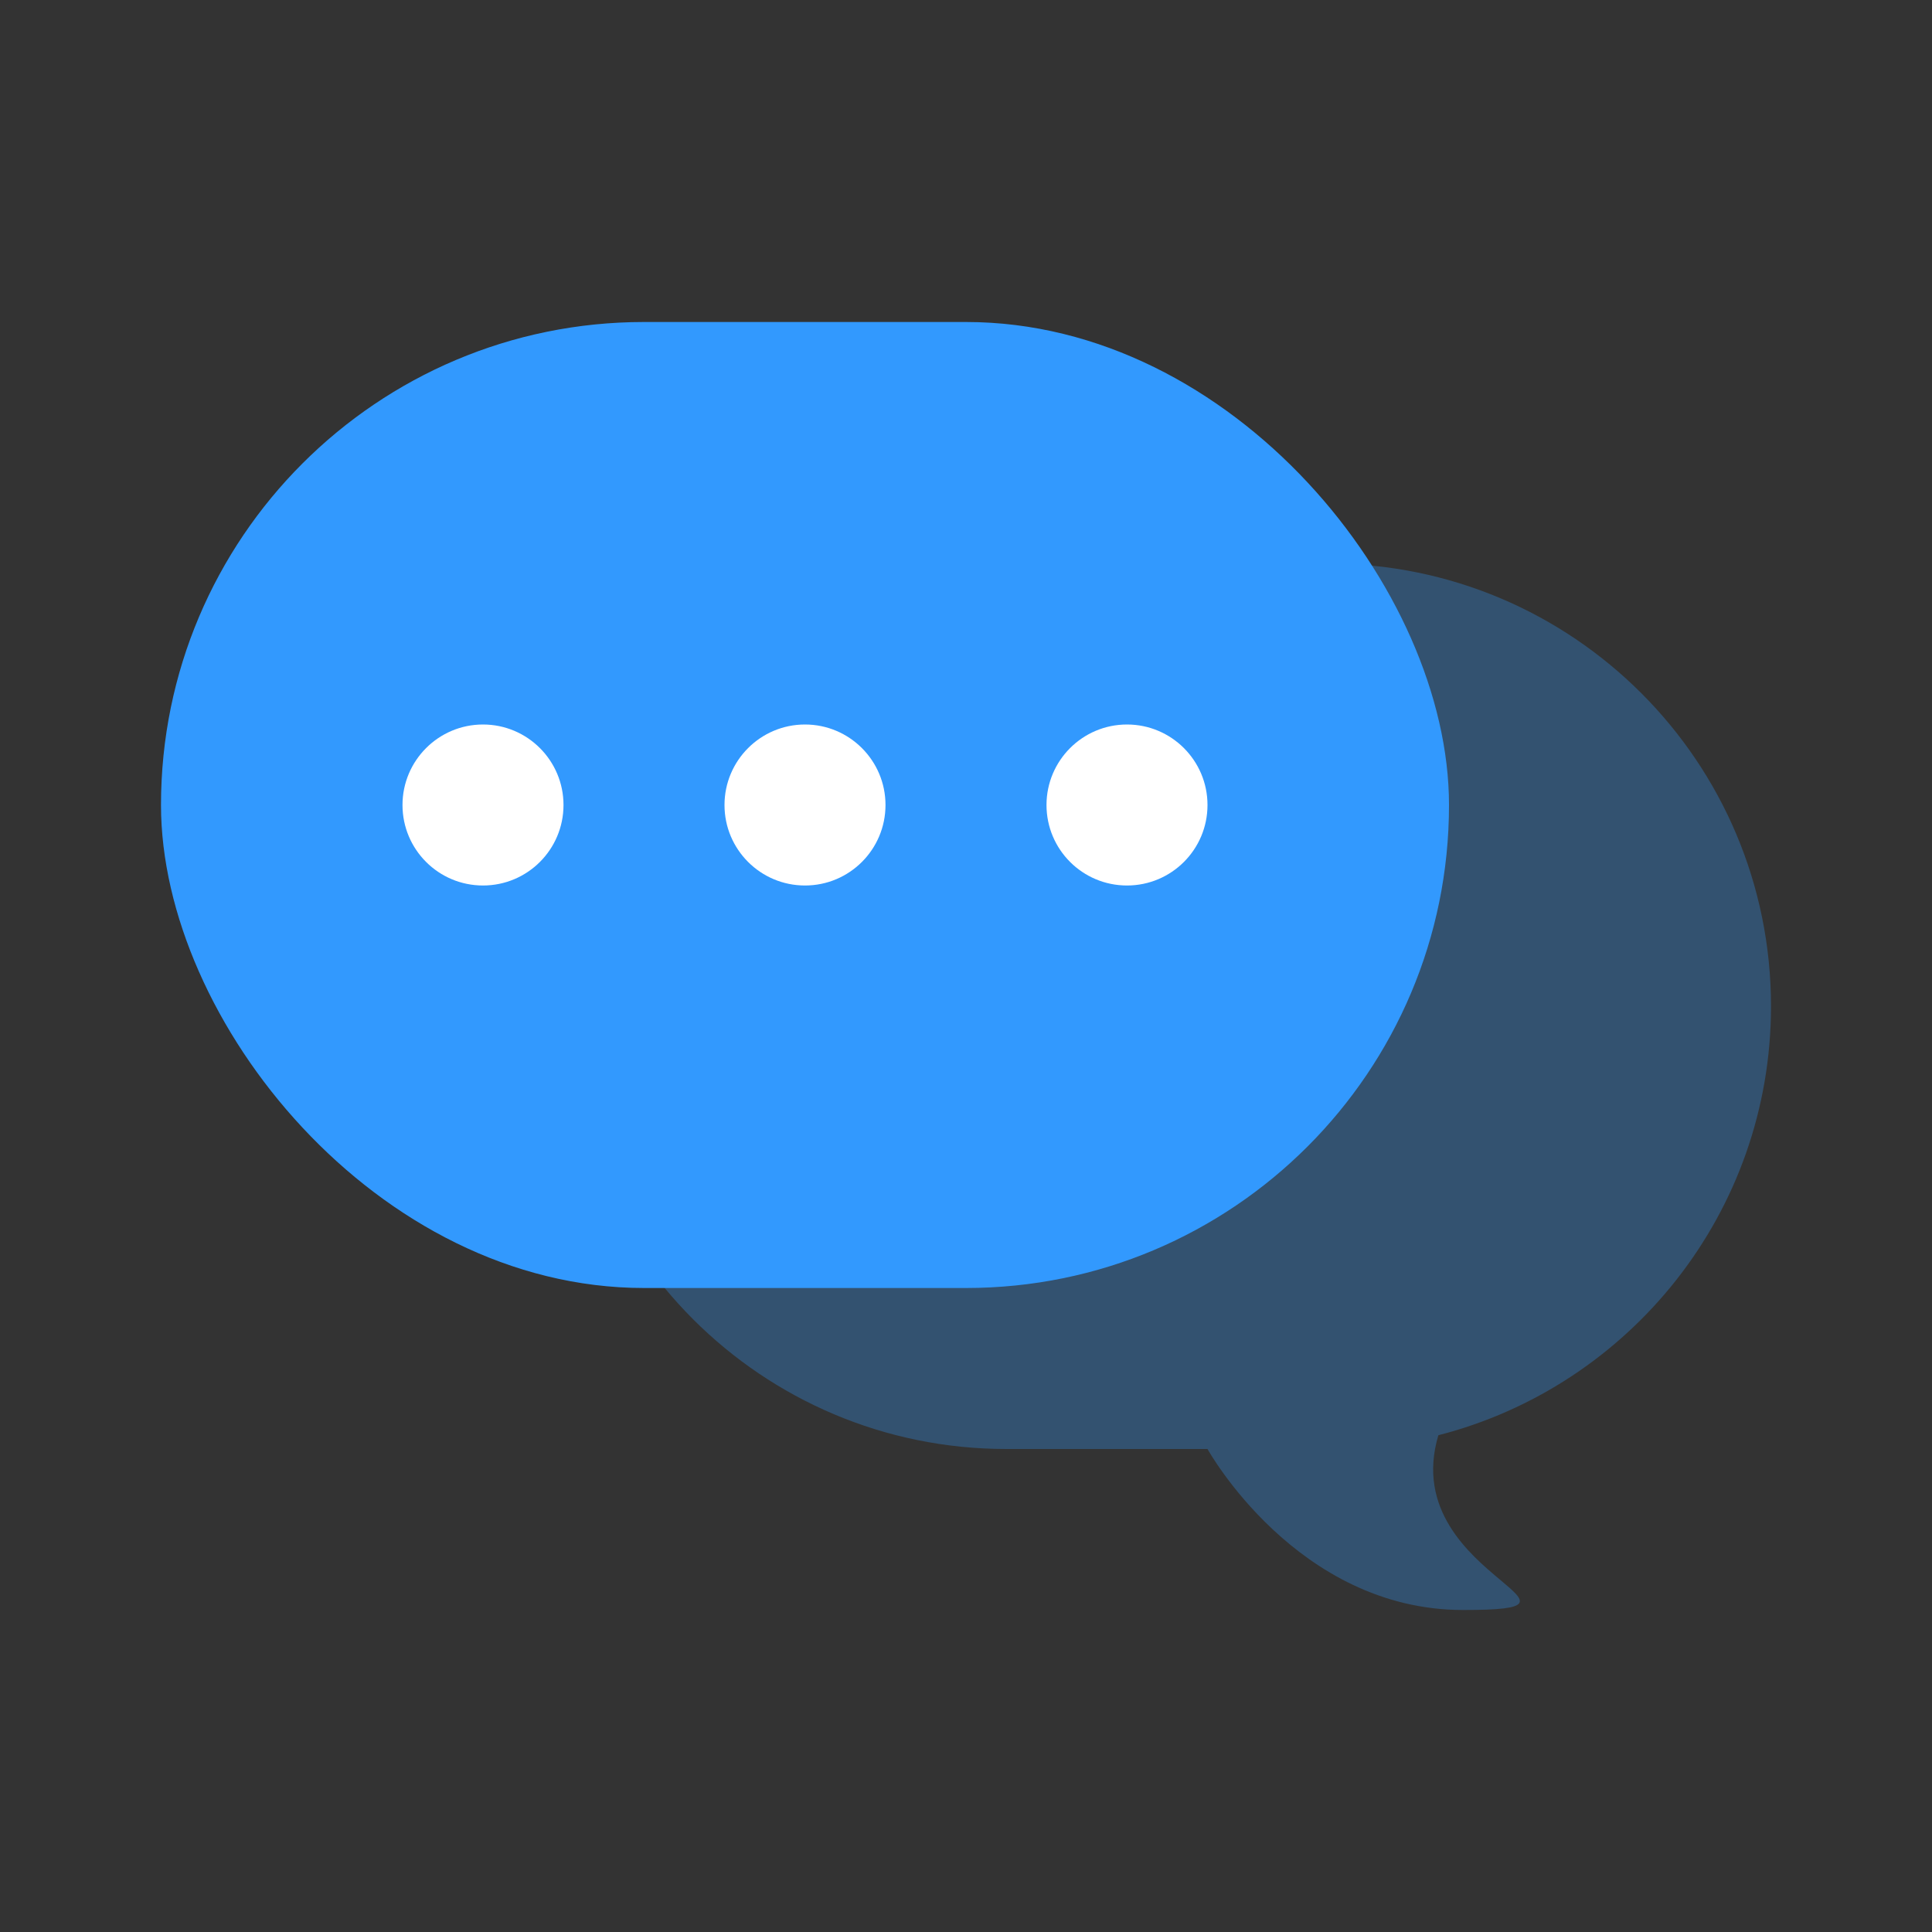 <svg width="24" height="24" viewBox="0 0 24 24" fill="none" xmlns="http://www.w3.org/2000/svg">
<rect x="0" y="0" width="24" height="24" fill="#333333" stroke="none"/>
<path opacity="0.3" fill-rule="evenodd" clip-rule="evenodd" d="M12.5 7C9.462 7 7 9.463 7 12.5C7 15.538 9.462 18 12.5 18H15C15 18 15 18 15 18C15 18 16.106 20 18.175 20C19.083 20 18.968 19.904 18.638 19.627C18.258 19.309 17.593 18.752 17.868 17.829C20.244 17.22 22 15.065 22 12.5C22 9.463 19.538 7 16.5 7H12.5Z" fill="#3299FE"/>
<rect x="2" y="4" width="16" height="12" rx="6" fill="#3299FE"/>
<path fill-rule="evenodd" clip-rule="evenodd" d="M7 10C7 10.553 6.552 11 6 11C5.448 11 5 10.553 5 10C5 9.448 5.448 9 6 9C6.552 9 7 9.448 7 10ZM11 10C11 10.553 10.552 11 10 11C9.448 11 9 10.553 9 10C9 9.448 9.448 9 10 9C10.552 9 11 9.448 11 10ZM14 11C14.552 11 15 10.553 15 10C15 9.448 14.552 9 14 9C13.448 9 13 9.448 13 10C13 10.553 13.448 11 14 11Z" fill="white"/>
</svg>
